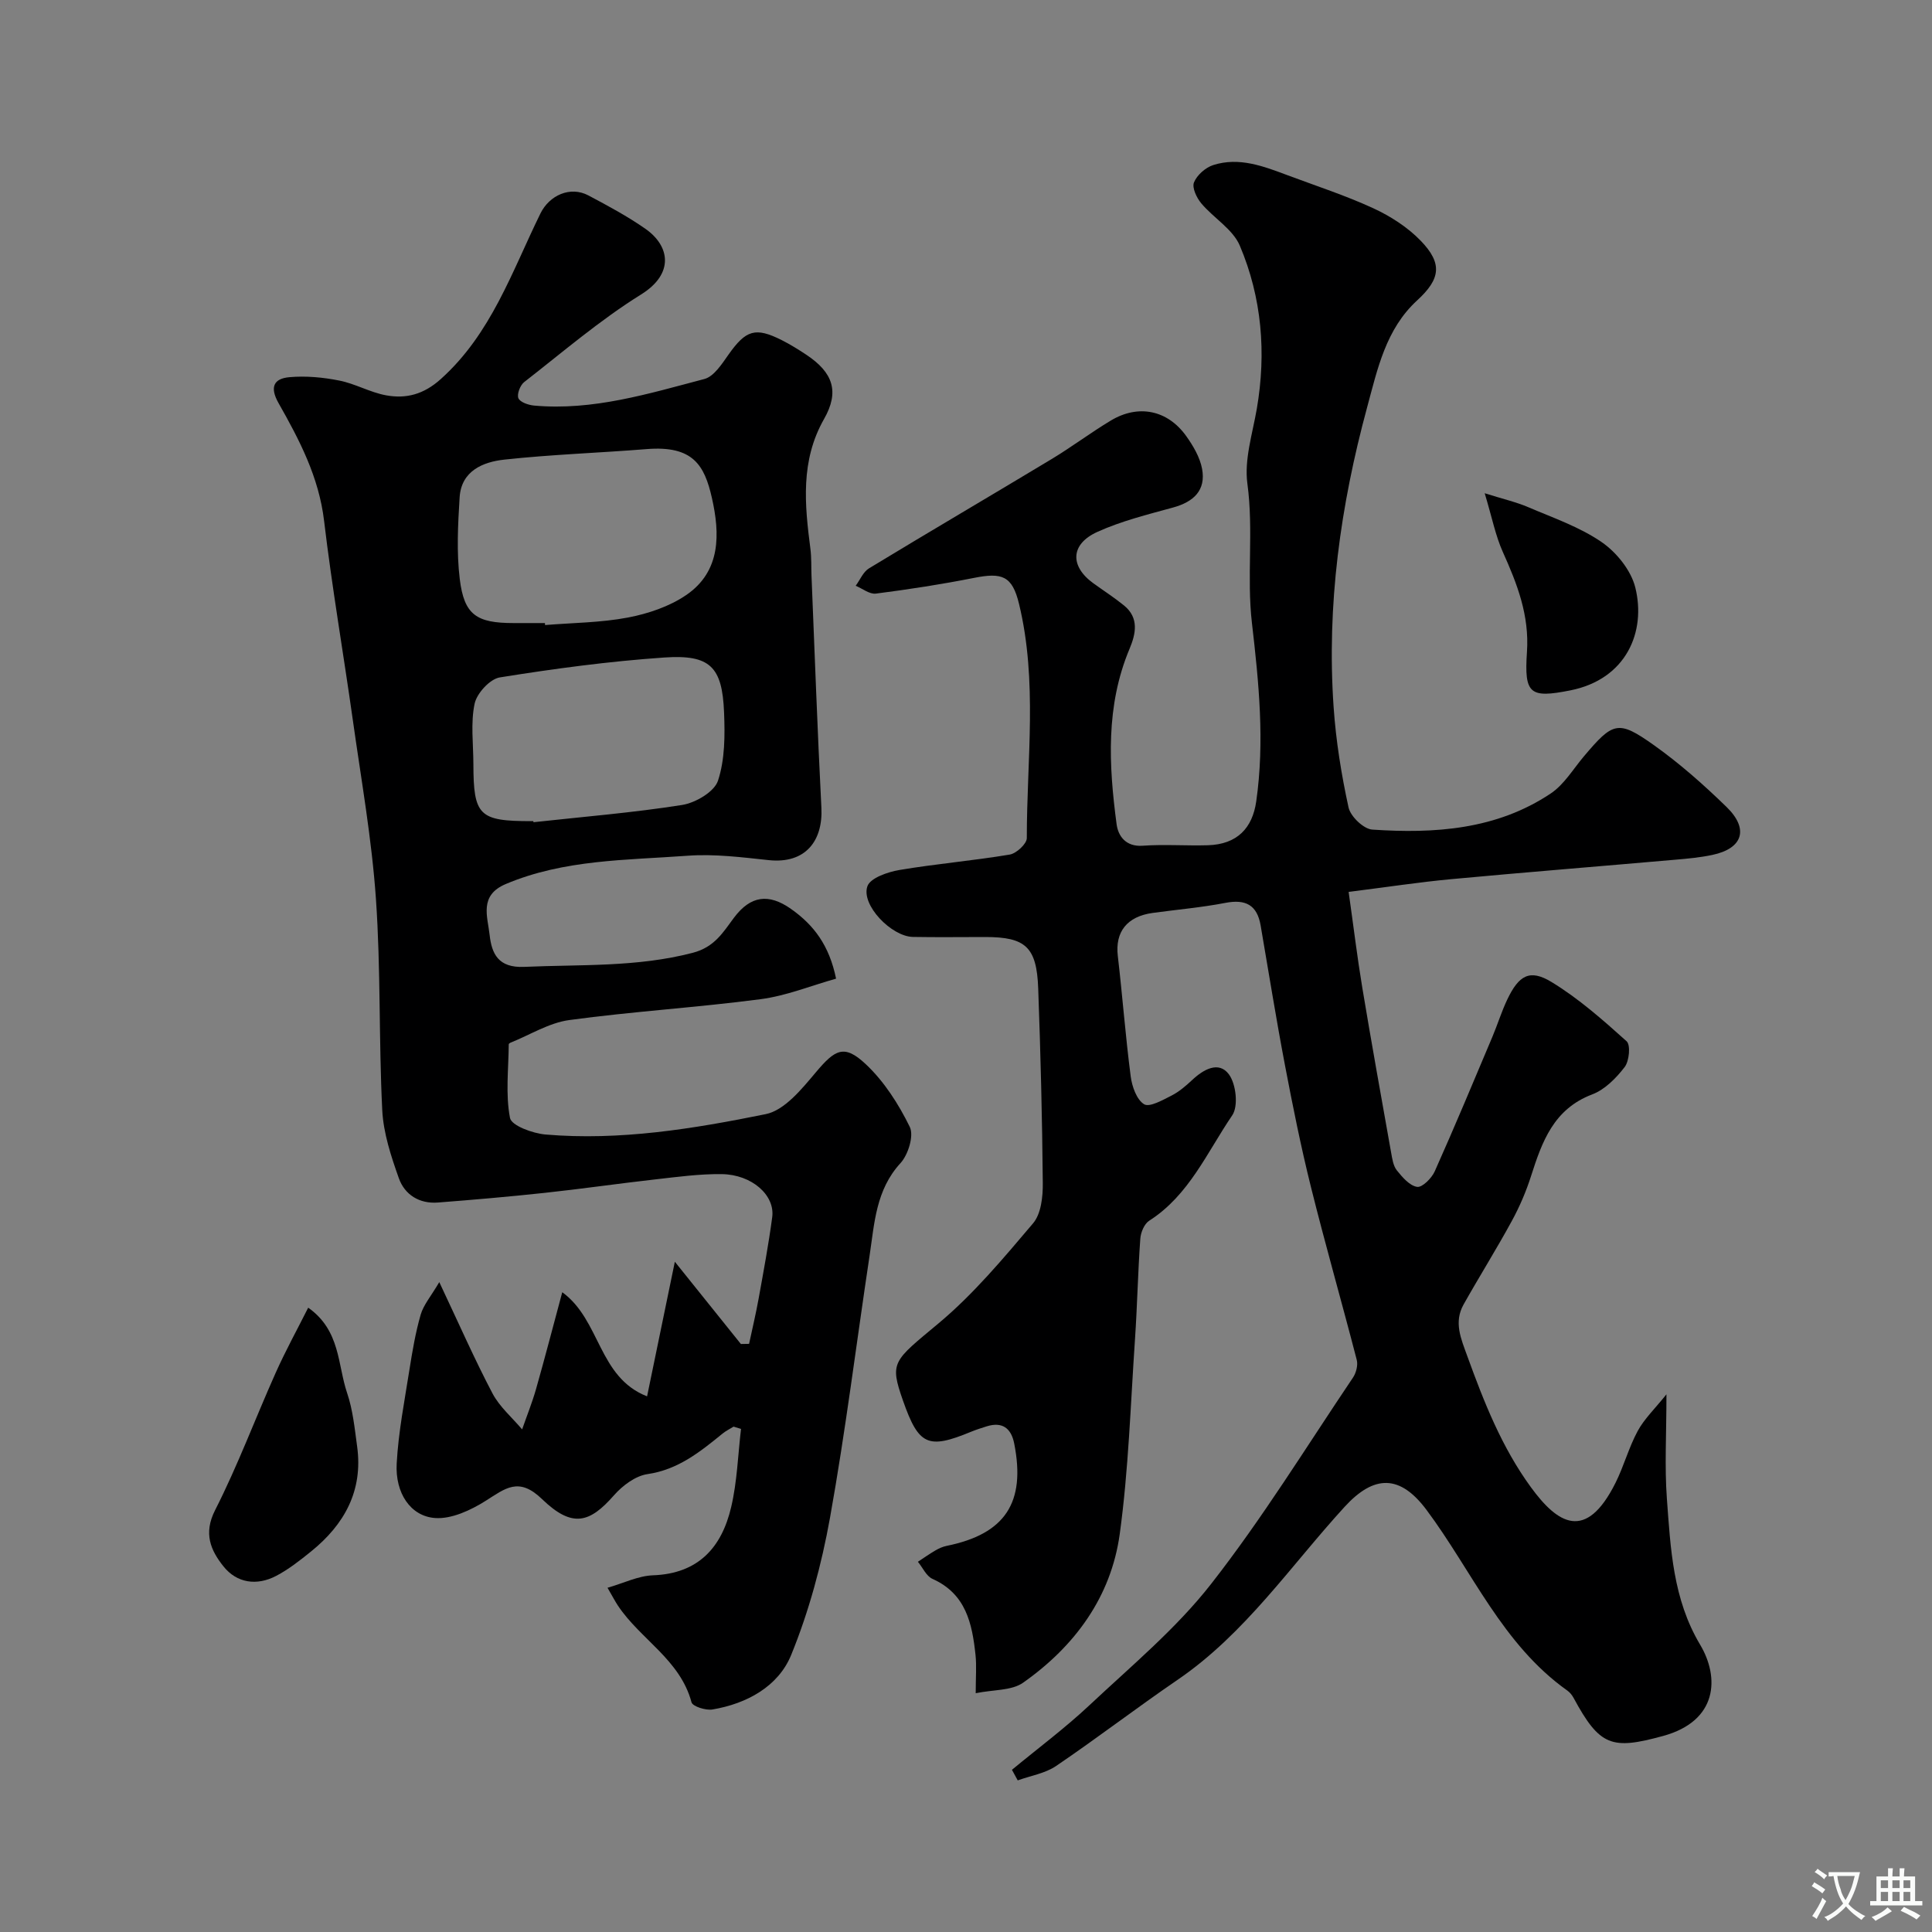 <svg enable-background="new 0 0 400 400" viewBox="0 0 400 400" xmlns="http://www.w3.org/2000/svg"><rect x="0" y="0" width="400" height="400" fill="#808080" stroke="none"/><g fill="#000001"><path d="m209.51 366.42c5.38-4.45 11.01-8.64 16.09-13.41 8.63-8.1 17.9-15.8 25.13-25.05 10.63-13.59 19.72-28.39 29.38-42.73.66-.98 1.08-2.58.79-3.68-3.09-11.94-6.5-23.81-9.48-35.78-2.08-8.35-3.78-16.81-5.39-25.27-1.83-9.6-3.37-19.26-5.03-28.9-.73-4.23-3.11-5.48-7.29-4.67-4.96.96-10.03 1.39-15.04 2.08-5.36.73-7.82 3.94-7.24 8.91.97 8.31 1.59 16.65 2.67 24.94.27 2.09 1.23 4.81 2.77 5.76 1.12.69 3.84-.86 5.66-1.78 1.58-.8 2.99-2.02 4.3-3.24 2.36-2.22 5.51-3.98 7.6-1.17 1.49 2.01 1.99 6.59.69 8.49-5.2 7.62-8.92 16.53-17.18 21.81-1.02.65-1.76 2.41-1.85 3.72-.5 6.92-.63 13.86-1.1 20.79-.92 13.47-1.33 27.02-3.16 40.36-1.8 13.05-9.32 23.26-20 30.78-2.37 1.67-6.09 1.42-9.82 2.18 0-3.33.2-5.65-.04-7.92-.69-6.49-1.97-12.65-8.91-15.75-1.28-.57-2.02-2.33-3.02-3.54 1.22-.8 2.42-1.65 3.68-2.38.7-.41 1.48-.75 2.26-.91 12.12-2.46 16.43-8.95 14-21.2-.62-3.14-2.44-4.57-5.7-3.55-1.09.34-2.18.69-3.23 1.12-8.93 3.69-10.84 2.82-14.09-6.43-2.82-8.03-2.06-8.16 7.34-16 7.26-6.06 13.44-13.48 19.59-20.73 1.66-1.96 2.04-5.51 2.01-8.32-.12-13.44-.46-26.87-.95-40.3-.31-8.59-2.61-10.65-10.95-10.65-5 0-10 .07-15-.02-4.45-.09-10.78-6.64-9.41-10.5.61-1.72 4.22-2.95 6.64-3.36 7.57-1.28 15.25-1.92 22.82-3.19 1.39-.23 3.54-2.23 3.54-3.41-.01-16.18 2.27-32.48-1.61-48.49-1.41-5.83-3.51-6.54-9.34-5.38-6.72 1.33-13.51 2.38-20.3 3.25-1.3.17-2.78-1.05-4.18-1.62.91-1.23 1.55-2.88 2.76-3.61 12.55-7.62 25.22-15.04 37.8-22.62 4.18-2.52 8.1-5.48 12.28-7.99 5.68-3.41 11.73-2.18 15.59 3.22 1.45 2.03 2.85 4.41 3.29 6.8.82 4.45-1.77 6.83-5.99 7.99-5.31 1.46-10.73 2.8-15.71 5.06-5.6 2.55-5.69 7.11-.79 10.65 2.11 1.52 4.31 2.94 6.33 4.58 3.15 2.57 2.44 5.87 1.14 8.97-4.96 11.82-4.31 24.07-2.68 36.32.32 2.41 1.88 4.7 5.39 4.45 4.48-.32 9 .03 13.49-.1 6.09-.18 9.24-3.55 10.03-9.08 1.77-12.39.54-24.59-.89-36.92-1.11-9.52.37-19.19-.94-28.85-.68-5 1.06-10.36 1.95-15.52 1.99-11.6 1.04-22.99-3.51-33.75-1.45-3.43-5.43-5.73-7.99-8.78-.96-1.14-1.95-3.24-1.51-4.33.61-1.51 2.37-3.07 3.97-3.59 5.39-1.73 10.46.25 15.46 2.12 5.93 2.22 11.98 4.18 17.72 6.83 3.55 1.64 7.08 3.91 9.79 6.71 4.58 4.73 4.08 7.93-.71 12.33-6.52 5.97-8.22 14.19-10.4 22.23-5.51 20.32-8.38 40.93-6.92 61.99.48 6.98 1.6 13.95 3.09 20.78.41 1.87 3.12 4.47 4.92 4.59 12.93.87 25.73.01 36.93-7.47 2.78-1.85 4.66-5.07 6.89-7.71 6.04-7.14 7.07-7.57 14.49-2.3 5.35 3.8 10.32 8.21 15.03 12.79 4.7 4.57 3.37 8.6-2.93 9.93-2.54.54-5.16.78-7.76 1-15.4 1.35-30.81 2.58-46.2 4.01-6.79.63-13.54 1.67-21.35 2.65 1.02 7.2 1.78 13.51 2.82 19.78 1.9 11.42 3.95 22.81 5.98 34.21.23 1.27.43 2.72 1.18 3.66 1.14 1.42 2.64 3.18 4.2 3.42 1.06.16 3.02-1.8 3.65-3.22 4.12-9.22 8.01-18.54 11.93-27.84 1.07-2.54 1.89-5.21 3.07-7.7 2.4-5.05 4.66-6.4 9.17-3.66 5.61 3.41 10.64 7.86 15.55 12.27.86.77.55 4.1-.4 5.34-1.76 2.29-4.1 4.67-6.71 5.66-7.99 3.03-10.39 9.77-12.67 16.9-1.02 3.2-2.37 6.35-3.98 9.3-3.18 5.84-6.72 11.48-9.98 17.28-2.08 3.7-.56 7.07.78 10.77 3.45 9.5 7.11 18.8 13.13 27.06 5.54 7.6 11.39 11.39 17.53-.87 1.74-3.48 2.75-7.34 4.6-10.75 1.36-2.51 3.53-4.57 5.95-7.59 0 8.28-.4 14.97.09 21.6.77 10.37 1.24 20.77 6.88 30.23 4.05 6.79 3.68 15.8-7.66 18.9-10.63 2.91-13.11 2.17-18.56-7.92-.31-.57-.77-1.12-1.29-1.49-13.44-9.54-19.68-24.71-29.12-37.37-5.49-7.37-10.86-7.34-16.98-.65-11.19 12.23-20.57 26.24-34.56 35.8-8.49 5.8-16.66 12.08-25.17 17.85-2.27 1.54-5.27 2.01-7.94 2.98-.42-.75-.81-1.47-1.2-2.19z"/><path d="m139.72 261.23c4.93 6.15 9.3 11.59 13.67 17.03.57-.01 1.13-.02 1.7-.03.67-3.13 1.41-6.24 1.98-9.39 1.01-5.6 2.06-11.21 2.81-16.85.6-4.54-4.22-8.81-10.43-8.9-4.59-.06-9.19.57-13.77 1.09-7.65.86-15.27 1.97-22.92 2.79-7.35.79-14.72 1.43-22.1 2-3.84.3-6.88-1.62-8.09-5.05-1.61-4.54-3.19-9.32-3.43-14.07-.73-14.58-.29-29.23-1.31-43.78-.86-12.38-3.05-24.67-4.78-36.98-1.94-13.75-4.31-27.45-5.95-41.24-1.07-9.05-5.1-16.76-9.43-24.39-1.9-3.36-.95-5.09 2.26-5.37 3.4-.3 6.95.03 10.31.7 3.31.65 6.4 2.46 9.71 3.06 4.15.75 7.77-.19 11.3-3.36 10.46-9.38 14.75-22.29 20.64-34.29 1.85-3.77 6.17-5.74 9.95-3.73 4.03 2.14 8.08 4.31 11.81 6.92 5.02 3.52 6.01 9.26-.91 13.57-8.54 5.31-16.25 11.95-24.22 18.15-.83.65-1.54 2.52-1.19 3.34.36.83 2.07 1.41 3.25 1.52 12.19 1.1 23.71-2.47 35.25-5.5 1.98-.52 3.62-3.1 4.99-5.04 3.61-5.11 5.56-5.77 11.07-2.99 1.74.88 3.41 1.92 5.04 3 5.57 3.7 6.9 7.65 3.68 13.31-4.92 8.65-4.01 17.71-2.82 26.91.23 1.8.15 3.64.22 5.47.66 16.03 1.23 32.07 2.05 48.1.35 6.86-3.29 11.66-10.91 10.85-5.57-.59-11.24-1.32-16.78-.91-12.68.93-25.56.75-37.66 5.86-5.56 2.35-3.76 6.72-3.34 10.52.43 3.91 1.79 6.87 7.16 6.63 11.67-.52 23.33.1 34.89-2.91 4.56-1.19 6.3-4.28 8.56-7.29 3.42-4.55 7.16-5.05 11.77-1.81 4.76 3.35 7.94 7.57 9.35 14.45-5.15 1.44-10.29 3.55-15.62 4.25-13.16 1.73-26.45 2.53-39.61 4.32-4.2.57-8.13 3.07-12.19 4.69-.14.06-.35.22-.35.33-.04 5.11-.69 10.33.26 15.25.31 1.6 4.71 3.2 7.36 3.43 15.41 1.31 30.61-1.18 45.58-4.22 3.9-.79 7.45-5.18 10.34-8.61 4.03-4.8 5.9-5.93 10.36-1.75 3.81 3.57 6.82 8.28 9.13 13 .89 1.82-.33 5.77-1.93 7.51-5.09 5.55-5.38 12.41-6.39 19.13-2.73 18.1-4.97 36.29-8.2 54.3-1.74 9.66-4.34 19.34-8.04 28.4-2.66 6.5-9.16 10.08-16.3 11.28-1.38.23-4.1-.63-4.33-1.49-2.35-8.82-10.58-13.03-15.22-19.99-.63-.95-1.16-1.98-2.17-3.72 3.32-.95 6.35-2.47 9.42-2.58 9.41-.34 14.23-5.8 16.18-14.12 1.24-5.26 1.4-10.78 2.04-16.19-.51-.16-1.03-.31-1.54-.47-.76.47-1.57.86-2.26 1.42-4.65 3.78-9.2 7.48-15.56 8.41-2.49.36-5.17 2.37-6.93 4.37-4.99 5.69-8.59 6.91-14.91.8-4.83-4.67-7.59-2.21-11.67.36-3.08 1.94-7.06 3.81-10.48 3.56-5.09-.37-8.27-5.18-7.94-11.27.35-6.49 1.62-12.94 2.63-19.38.61-3.85 1.26-7.73 2.34-11.47.59-2.02 2.12-3.78 3.85-6.72 4.12 8.73 7.32 16.02 11.02 23.05 1.47 2.78 4.05 4.98 6.13 7.44.97-2.79 2.08-5.54 2.89-8.38 1.84-6.48 3.53-13.01 5.42-20.02 7.96 5.79 7.42 17.59 17.56 21.56 1.9-9.21 3.72-18.03 5.75-27.87zm-26.9-132.23c.01.14.02.27.03.41 5.74-.47 11.56-.49 17.18-1.56 4.18-.8 8.57-2.28 12.04-4.65 7.24-4.94 6.99-12.74 5.32-20.12-1.53-6.76-3.91-10.87-13.49-10.1-9.83.79-19.71 1.11-29.5 2.18-4.41.48-8.9 2.33-9.24 7.82-.35 5.63-.65 11.36.03 16.92.91 7.42 3.47 9.1 11.15 9.1zm-2.4 41c.01.08.02.15.03.23 10.27-1.13 20.58-1.96 30.77-3.57 2.77-.44 6.67-2.72 7.43-5.02 1.45-4.39 1.45-9.42 1.26-14.15-.38-9.44-2.87-12.01-12.38-11.36-11.4.78-22.76 2.31-34.05 4.12-2.05.33-4.76 3.29-5.22 5.45-.84 4-.26 8.31-.25 12.49.02 10.67 1.18 11.82 11.92 11.82.15-.01.32-.01.49-.01z"/><path d="m63.81 270.74c6.7 4.73 6.06 11.8 8.06 17.68 1.19 3.51 1.56 7.33 2.07 11.05 1.26 9.17-2.64 16.18-9.56 21.76-2.28 1.84-4.62 3.69-7.2 5.04-4.01 2.1-8.16 1.51-10.94-2-2.6-3.27-4.17-6.77-1.71-11.6 4.69-9.22 8.31-18.97 12.54-28.43 2.03-4.55 4.44-8.93 6.74-13.5z"/><path d="m307.39 102.12c3.77 1.19 6.51 1.81 9.05 2.9 5.16 2.21 10.61 4.08 15.17 7.22 3.08 2.12 6.08 5.85 6.96 9.39 2.27 9.14-1.82 19-13.47 21.31-8.38 1.66-9.55.76-8.96-7.94.52-7.62-2.02-14.1-5-20.73-1.51-3.36-2.22-7.08-3.75-12.15z"/></g><path d="m377.9 391.2c-.2.3-.4.5-.6.8-.7-.6-1.4-1-2.2-1.5.2-.3.4-.5.5-.8.6.4 1.4.8 2.3 1.5zm-1.8 6.1c-.2-.2-.5-.4-.9-.6.4-.6.8-1.2 1.2-1.9s.7-1.3.9-1.9c.3.3.5.5.8.7-.7 1.3-1.4 2.6-2 3.7zm2.2-9c-.3.3-.5.5-.6.8-.6-.6-1.3-1.1-2-1.5.3-.3.5-.5.6-.7.6.5 1.3.9 2 1.4zm.3.2v-.9h2 4.5c-.3 1.3-.6 2.5-1 3.6s-.9 2.1-1.4 3c.4.5 1 1 1.6 1.4s1.2.8 1.9 1.1c-.3.2-.5.4-.8.8-.4-.3-1-.7-1.6-1.2s-1.2-1.1-1.6-1.6c-.5.6-1.1 1.1-1.7 1.6s-1.4.9-2.1 1.4c-.1-.3-.3-.5-.7-.8.6-.2 1.2-.5 1.9-1s1.4-1.1 2-1.8c-.5-.8-.9-1.6-1.2-2.5s-.6-2-.8-3.2c-.4.1-.7.1-1 .1zm2.5 2.7c.2 1 .7 1.7 1 2.2.3-.5.6-1.1 1-2s.6-1.9.9-3h-3.2-.4c.1.9.3 1.8.7 2.8z" fill="#fafbfa"/><path d="m396.5 388.5v1.5 3.6h1.5v.9c-.4 0-1 0-1.7 0h-7.9c-.5 0-.9 0-1.2 0v-.9h1.3v-3.5c0-.7 0-1.2 0-1.6h2.4c0-.8 0-1.4 0-1.7h1c0 .3-.1.8-.1 1.7h1.5c0-.8 0-1.4 0-1.7h1c0 .3-.1.9-.1 1.7zm-8.2 9.2c-.2-.3-.5-.5-.8-.8.8-.3 1.4-.6 1.9-.9s1-.7 1.4-1.1c.3.3.6.5.9.8-1.6 1-2.8 1.6-3.4 2zm2.6-6.8v-1.6h-1.5v1.6zm0 2.7v-1.9h-1.5v1.9zm2.4-2.7v-1.6h-1.5v1.6zm0 2.7v-1.9h-1.5v1.9zm.2 2 .7-.8c.4.2.9.5 1.6.8s1.3.7 1.8 1c-.3.3-.5.5-.8.8-.4-.3-1.5-1-3.3-1.8zm2-4.7v-1.6h-1.4v1.6zm0 2.7v-1.9h-1.4v1.9z" fill="#fafbfa"/></svg>